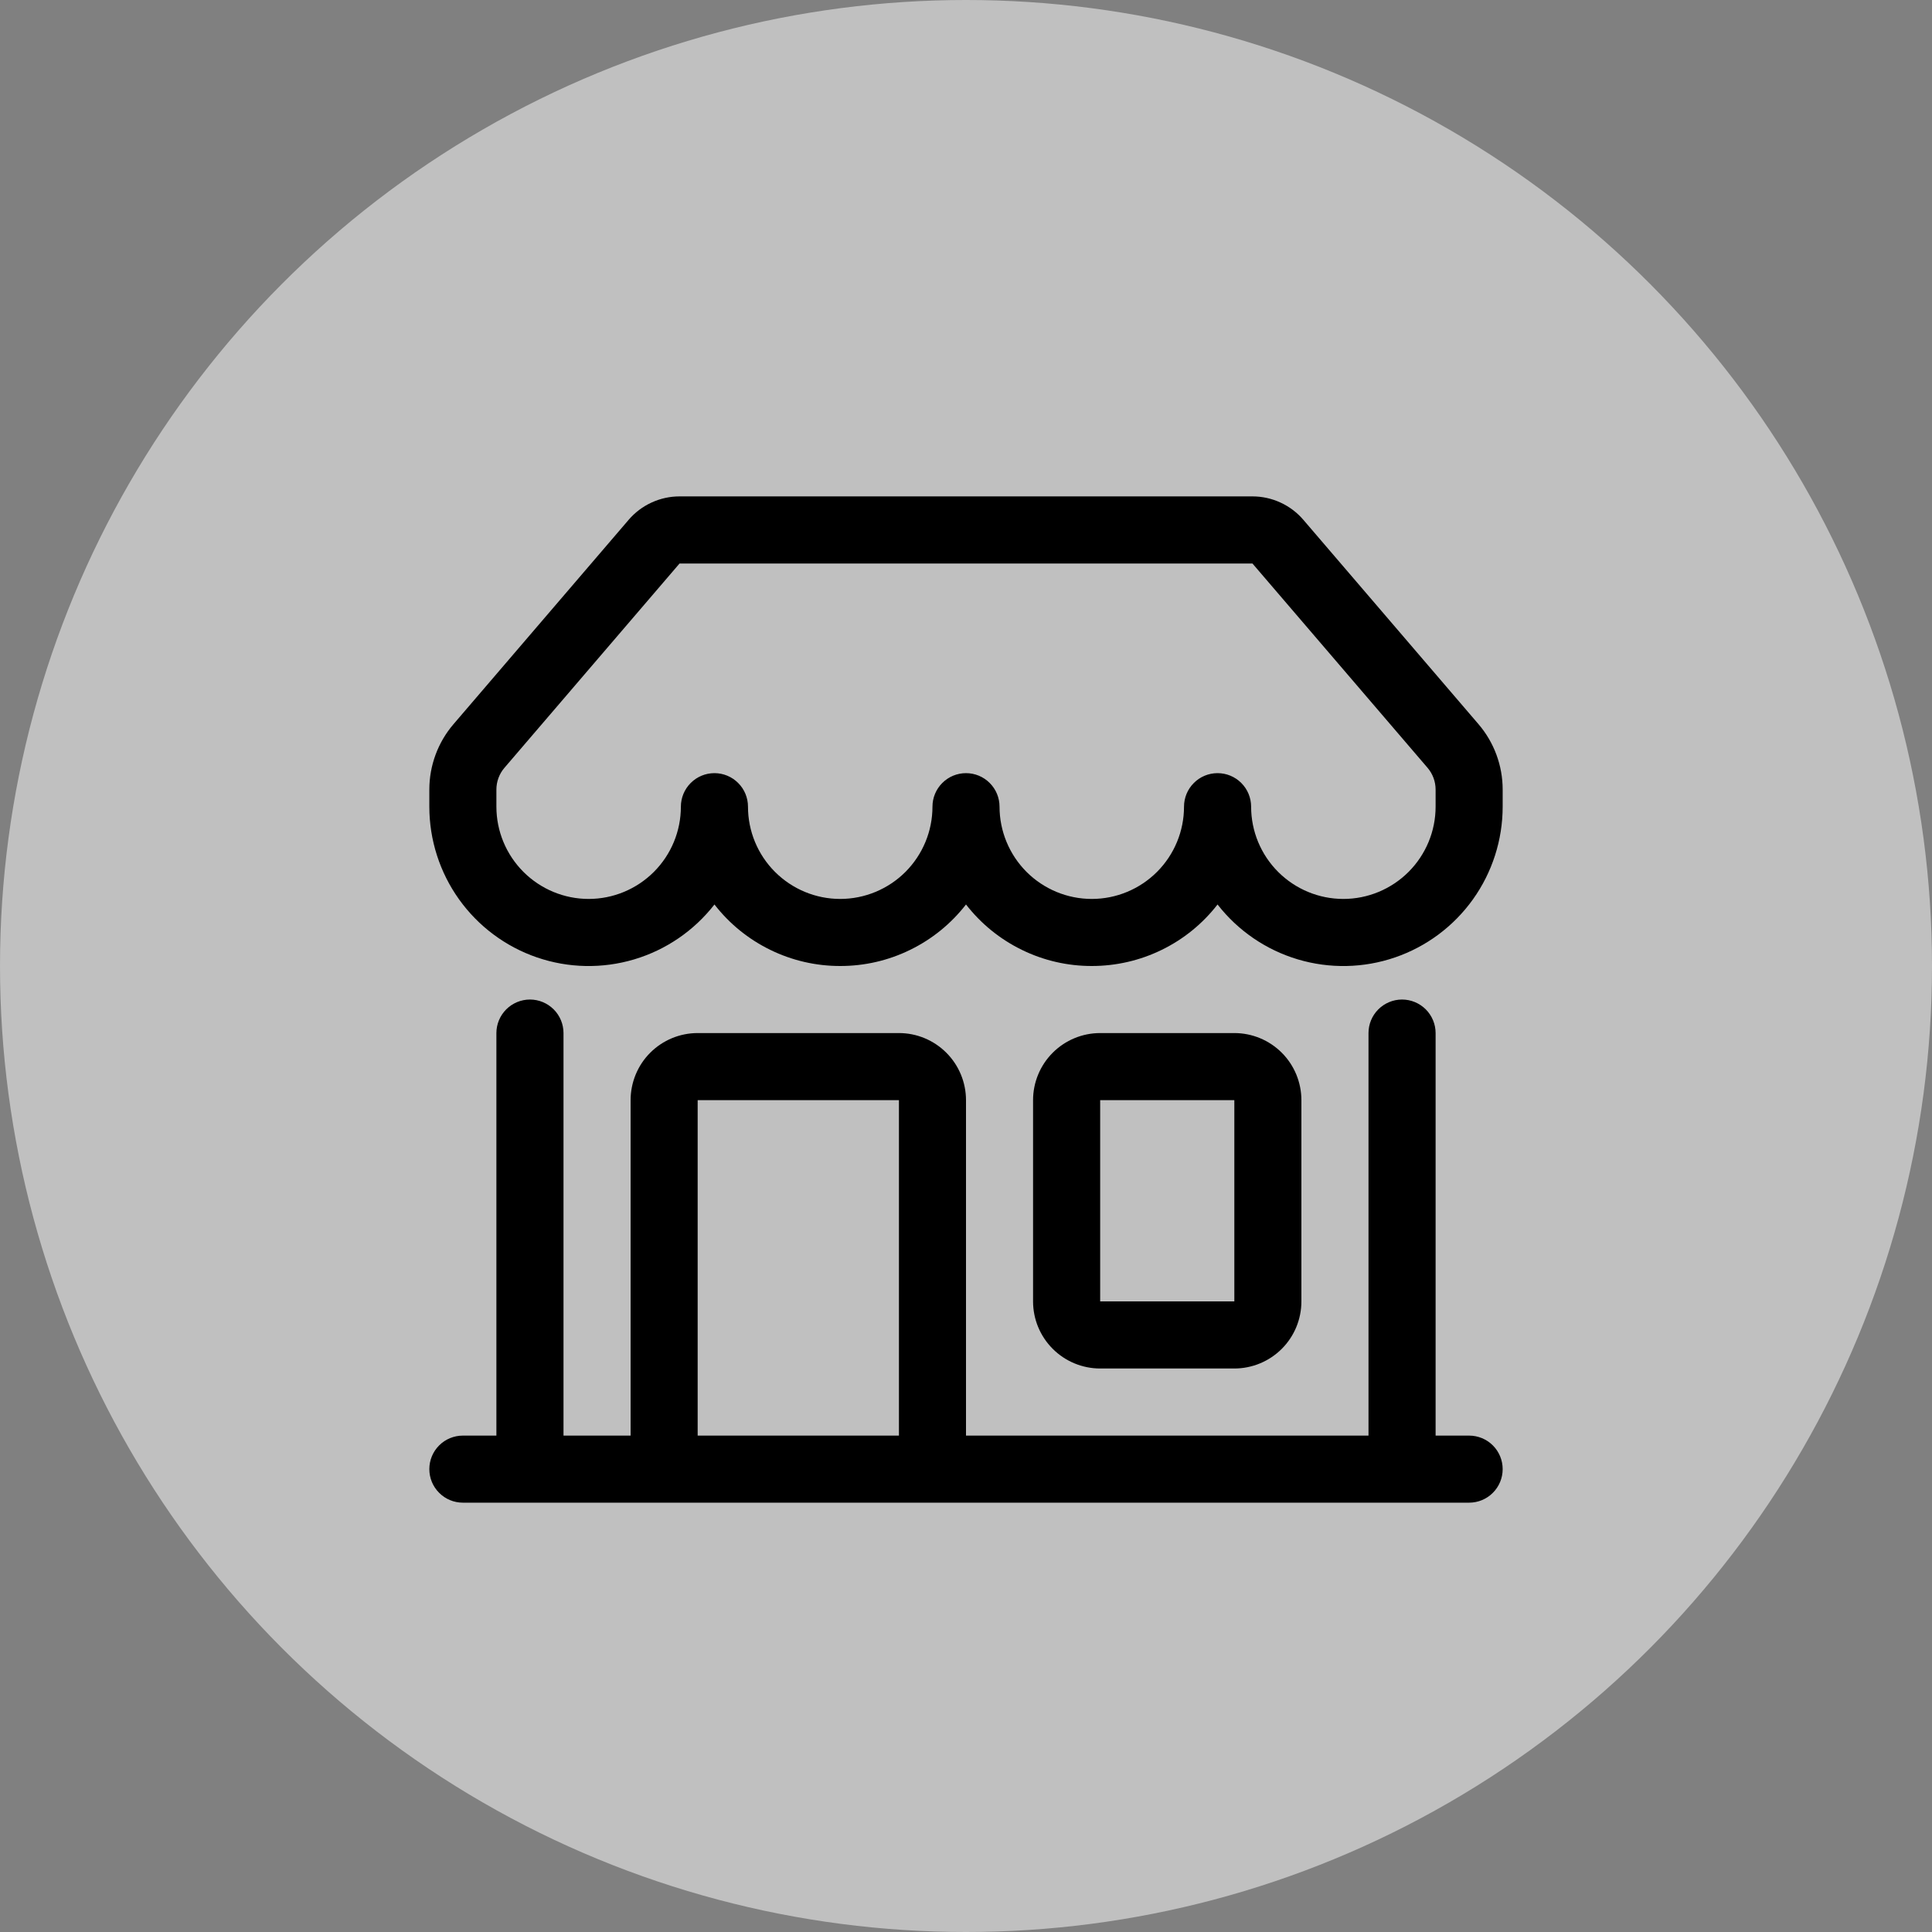 <svg width="45" height="45" viewBox="0 0 45 45" fill="none" xmlns="http://www.w3.org/2000/svg">
<rect x="0" y="0" width="45" height="45" fill="#808080" stroke="none"/>
<circle cx="22.5" cy="22.5" r="22.5" fill="white" fill-opacity="0.5"/>
<g clip-path="url(#clip0_2287_905)">
<path d="M14.641 12.109C14.787 11.938 14.969 11.8 15.174 11.706C15.379 11.611 15.602 11.562 15.828 11.562H29.172C29.398 11.562 29.621 11.611 29.826 11.706C30.031 11.8 30.213 11.938 30.359 12.109L34.436 16.866C34.8 17.29 35 17.831 35 18.391V18.789C35 19.562 34.758 20.317 34.309 20.946C33.86 21.575 33.225 22.049 32.493 22.3C31.762 22.551 30.97 22.567 30.229 22.346C29.488 22.125 28.834 21.678 28.359 21.067C28.013 21.514 27.569 21.875 27.061 22.123C26.553 22.372 25.995 22.5 25.43 22.5C24.864 22.501 24.306 22.372 23.799 22.123C23.291 21.875 22.847 21.514 22.5 21.067C22.153 21.514 21.709 21.875 21.201 22.123C20.694 22.372 20.136 22.501 19.57 22.5C19.005 22.501 18.447 22.372 17.939 22.123C17.431 21.875 16.987 21.514 16.641 21.067C16.166 21.678 15.512 22.125 14.771 22.346C14.03 22.567 13.238 22.551 12.507 22.3C11.775 22.049 11.14 21.575 10.691 20.946C10.242 20.317 10 19.562 10 18.789V18.391C10 17.831 10.2 17.29 10.564 16.866L14.642 12.108L14.641 12.109ZM17.422 18.789C17.422 19.359 17.648 19.905 18.051 20.308C18.454 20.711 19 20.938 19.57 20.938C20.14 20.938 20.687 20.711 21.09 20.308C21.492 19.905 21.719 19.359 21.719 18.789C21.719 18.582 21.801 18.383 21.948 18.237C22.094 18.09 22.293 18.008 22.5 18.008C22.707 18.008 22.906 18.09 23.052 18.237C23.199 18.383 23.281 18.582 23.281 18.789C23.281 19.359 23.508 19.905 23.91 20.308C24.313 20.711 24.86 20.938 25.43 20.938C26 20.938 26.546 20.711 26.949 20.308C27.352 19.905 27.578 19.359 27.578 18.789C27.578 18.582 27.66 18.383 27.807 18.237C27.953 18.09 28.152 18.008 28.359 18.008C28.567 18.008 28.765 18.09 28.912 18.237C29.058 18.383 29.141 18.582 29.141 18.789C29.141 19.359 29.367 19.905 29.77 20.308C30.173 20.711 30.719 20.938 31.289 20.938C31.859 20.938 32.405 20.711 32.808 20.308C33.211 19.905 33.438 19.359 33.438 18.789V18.391C33.438 18.204 33.371 18.024 33.25 17.883L29.172 13.125H15.828L11.75 17.883C11.629 18.024 11.562 18.204 11.562 18.391V18.789C11.562 19.359 11.789 19.905 12.192 20.308C12.595 20.711 13.141 20.938 13.711 20.938C14.281 20.938 14.827 20.711 15.23 20.308C15.633 19.905 15.859 19.359 15.859 18.789C15.859 18.582 15.942 18.383 16.088 18.237C16.235 18.09 16.433 18.008 16.641 18.008C16.848 18.008 17.047 18.09 17.193 18.237C17.34 18.383 17.422 18.582 17.422 18.789V18.789ZM12.344 23.281C12.551 23.281 12.75 23.364 12.896 23.51C13.043 23.657 13.125 23.855 13.125 24.062V33.438H14.688V25.625C14.688 25.211 14.852 24.813 15.145 24.52C15.438 24.227 15.836 24.062 16.25 24.062H20.938C21.352 24.062 21.749 24.227 22.042 24.52C22.335 24.813 22.5 25.211 22.5 25.625V33.438H31.875V24.062C31.875 23.855 31.957 23.657 32.104 23.51C32.25 23.364 32.449 23.281 32.656 23.281C32.864 23.281 33.062 23.364 33.209 23.51C33.355 23.657 33.438 23.855 33.438 24.062V33.438H34.219C34.426 33.438 34.625 33.52 34.771 33.666C34.918 33.813 35 34.011 35 34.219C35 34.426 34.918 34.625 34.771 34.771C34.625 34.918 34.426 35 34.219 35H10.781C10.574 35 10.375 34.918 10.229 34.771C10.082 34.625 10 34.426 10 34.219C10 34.011 10.082 33.813 10.229 33.666C10.375 33.52 10.574 33.438 10.781 33.438H11.562V24.062C11.562 23.855 11.645 23.657 11.791 23.51C11.938 23.364 12.136 23.281 12.344 23.281V23.281ZM16.25 33.438H20.938V25.625H16.25V33.438ZM24.062 25.625C24.062 25.211 24.227 24.813 24.52 24.52C24.813 24.227 25.211 24.062 25.625 24.062H28.75C29.164 24.062 29.562 24.227 29.855 24.52C30.148 24.813 30.312 25.211 30.312 25.625V30.312C30.312 30.727 30.148 31.124 29.855 31.417C29.562 31.71 29.164 31.875 28.75 31.875H25.625C25.211 31.875 24.813 31.71 24.52 31.417C24.227 31.124 24.062 30.727 24.062 30.312V25.625ZM28.75 25.625H25.625V30.312H28.75V25.625Z" fill="black"/>
</g>
<defs>
<clipPath id="clip0_2287_905">
<rect width="25" height="25" fill="white" transform="translate(10 10)"/>
</clipPath>
</defs>
</svg>
